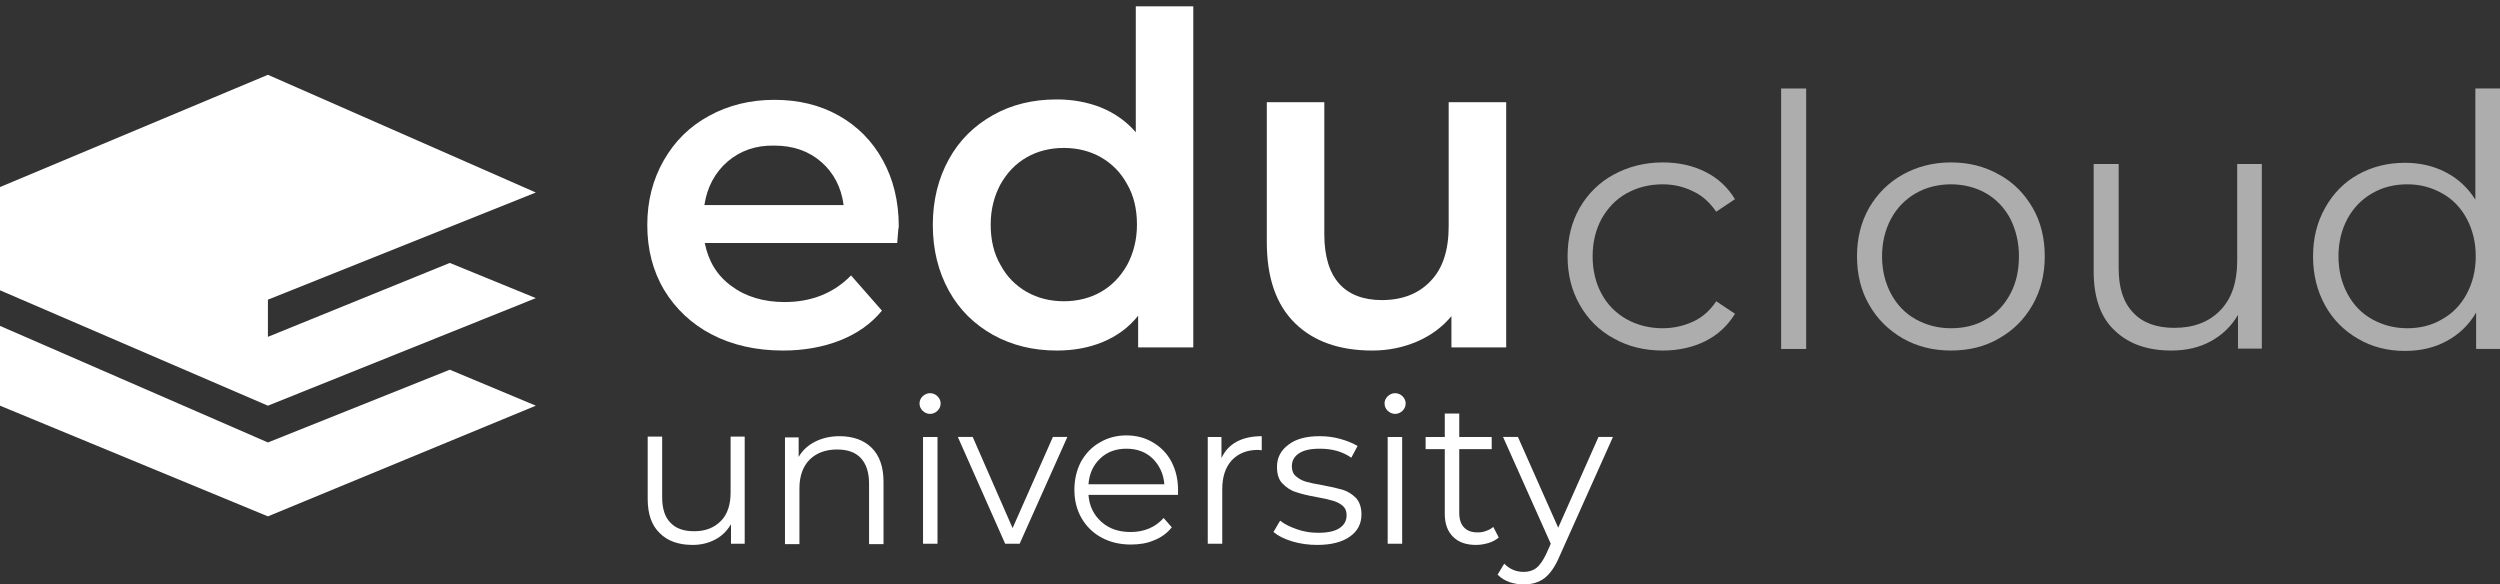 <svg width="154" height="36" viewBox="0 0 154 36" fill="none" xmlns="http://www.w3.org/2000/svg">
<rect x="0" y="0" width="154" height="36" fill="#333333" stroke="none"/>
<path d="M55.268 14.968H43.414C43.631 16.076 44.161 16.967 45.053 17.618C45.92 18.268 47.028 18.606 48.329 18.606C49.992 18.606 51.365 18.052 52.425 16.967L54.328 19.136C53.654 19.955 52.786 20.557 51.751 20.967C50.715 21.376 49.534 21.593 48.233 21.593C46.571 21.593 45.101 21.256 43.848 20.605C42.595 19.955 41.608 19.015 40.909 17.859C40.21 16.678 39.873 15.353 39.873 13.859C39.873 12.39 40.21 11.065 40.885 9.884C41.559 8.703 42.475 7.788 43.679 7.137C44.86 6.487 46.209 6.15 47.703 6.15C49.173 6.15 50.498 6.463 51.654 7.113C52.811 7.764 53.726 8.679 54.377 9.86C55.027 11.04 55.364 12.39 55.364 13.956C55.316 14.172 55.316 14.51 55.268 14.968ZM44.812 9.956C44.041 10.631 43.559 11.522 43.39 12.631H51.967C51.823 11.546 51.365 10.655 50.594 9.98C49.823 9.306 48.859 8.969 47.703 8.969C46.547 8.944 45.607 9.282 44.812 9.956Z" fill="white"/>
<path d="M73.506 0.415V21.4H70.109V19.449C69.531 20.172 68.808 20.701 67.941 21.063C67.074 21.424 66.134 21.593 65.098 21.593C63.653 21.593 62.352 21.28 61.171 20.629C60.014 19.979 59.099 19.087 58.449 17.907C57.798 16.726 57.461 15.377 57.461 13.859C57.461 12.341 57.798 10.992 58.449 9.812C59.099 8.631 60.014 7.74 61.171 7.089C62.327 6.439 63.628 6.125 65.098 6.125C66.086 6.125 67.001 6.294 67.845 6.631C68.664 6.969 69.387 7.475 69.965 8.149V0.391H73.506V0.415ZM67.821 17.979C68.495 17.594 69.025 17.039 69.435 16.317C69.82 15.594 70.037 14.775 70.037 13.835C70.037 12.896 69.844 12.052 69.435 11.354C69.049 10.631 68.495 10.077 67.821 9.691C67.146 9.306 66.375 9.113 65.532 9.113C64.689 9.113 63.917 9.306 63.243 9.691C62.568 10.077 62.038 10.631 61.629 11.354C61.243 12.076 61.026 12.896 61.026 13.835C61.026 14.775 61.219 15.618 61.629 16.317C62.014 17.039 62.568 17.594 63.243 17.979C63.917 18.364 64.689 18.557 65.532 18.557C66.375 18.557 67.146 18.364 67.821 17.979Z" fill="white"/>
<path d="M92.781 6.294V21.401H89.408V19.473C88.853 20.148 88.131 20.678 87.287 21.039C86.444 21.401 85.529 21.593 84.541 21.593C82.517 21.593 80.927 21.039 79.771 19.907C78.614 18.774 78.036 17.112 78.036 14.92V6.294H81.578V14.438C81.578 15.787 81.891 16.799 82.493 17.474C83.095 18.148 83.987 18.485 85.119 18.485C86.372 18.485 87.384 18.1 88.131 17.305C88.878 16.534 89.239 15.402 89.239 13.932V6.294H92.781Z" fill="white"/>
<g opacity="0.6">
<path d="M99.406 20.846C98.514 20.364 97.816 19.666 97.31 18.774C96.804 17.883 96.563 16.895 96.563 15.787C96.563 14.679 96.804 13.691 97.31 12.799C97.816 11.932 98.514 11.233 99.406 10.752C100.297 10.27 101.309 10.005 102.418 10.005C103.405 10.005 104.273 10.197 105.044 10.583C105.815 10.968 106.417 11.523 106.875 12.269L105.718 13.04C105.333 12.486 104.875 12.053 104.297 11.787C103.719 11.498 103.092 11.354 102.418 11.354C101.598 11.354 100.851 11.547 100.201 11.908C99.55 12.269 99.044 12.799 98.659 13.474C98.298 14.149 98.105 14.92 98.105 15.787C98.105 16.654 98.298 17.449 98.659 18.1C99.02 18.774 99.526 19.28 100.201 19.666C100.851 20.027 101.598 20.22 102.418 20.22C103.092 20.22 103.719 20.075 104.297 19.81C104.875 19.545 105.357 19.112 105.718 18.558L106.875 19.328C106.417 20.075 105.815 20.63 105.044 21.015C104.273 21.401 103.381 21.593 102.418 21.593C101.309 21.593 100.297 21.352 99.406 20.846Z" fill="white"/>
<path d="M109.718 5.451H111.26V21.496H109.718V5.451Z" fill="white"/>
<path d="M117.211 20.846C116.344 20.34 115.645 19.666 115.139 18.774C114.633 17.907 114.392 16.895 114.392 15.787C114.392 14.679 114.633 13.691 115.139 12.799C115.645 11.932 116.344 11.233 117.211 10.752C118.079 10.27 119.066 10.005 120.175 10.005C121.259 10.005 122.247 10.246 123.138 10.752C124.029 11.233 124.704 11.932 125.21 12.799C125.716 13.667 125.957 14.679 125.957 15.787C125.957 16.895 125.716 17.883 125.21 18.774C124.704 19.666 124.029 20.34 123.138 20.846C122.271 21.352 121.283 21.593 120.175 21.593C119.09 21.593 118.103 21.352 117.211 20.846ZM122.343 19.666C122.993 19.304 123.475 18.774 123.837 18.1C124.198 17.425 124.367 16.654 124.367 15.787C124.367 14.92 124.174 14.149 123.837 13.474C123.475 12.799 122.969 12.269 122.343 11.908C121.717 11.547 120.97 11.354 120.175 11.354C119.38 11.354 118.633 11.547 118.006 11.908C117.38 12.269 116.85 12.799 116.488 13.474C116.127 14.149 115.934 14.92 115.934 15.787C115.934 16.654 116.127 17.425 116.488 18.1C116.85 18.774 117.356 19.304 118.006 19.666C118.657 20.027 119.38 20.22 120.175 20.22C120.97 20.22 121.717 20.051 122.343 19.666Z" fill="white"/>
<path d="M139.328 10.101V21.473H137.859V19.401C137.449 20.1 136.895 20.63 136.196 21.015C135.498 21.401 134.678 21.593 133.763 21.593C132.269 21.593 131.113 21.184 130.245 20.34C129.378 19.521 128.969 18.293 128.969 16.703V10.101H130.51V16.534C130.51 17.738 130.8 18.63 131.402 19.256C131.98 19.883 132.847 20.196 133.932 20.196C135.136 20.196 136.076 19.834 136.775 19.112C137.473 18.389 137.811 17.377 137.811 16.076V10.101H139.328Z" fill="white"/>
<path d="M154 5.451V21.496H152.53V19.256C152.073 20.027 151.47 20.605 150.699 21.015C149.952 21.424 149.085 21.617 148.145 21.617C147.085 21.617 146.122 21.376 145.254 20.87C144.387 20.364 143.712 19.689 143.231 18.822C142.749 17.955 142.484 16.943 142.484 15.811C142.484 14.678 142.725 13.69 143.231 12.799C143.712 11.932 144.387 11.233 145.254 10.751C146.122 10.269 147.085 10.028 148.145 10.028C149.061 10.028 149.904 10.221 150.651 10.607C151.398 10.992 152 11.546 152.482 12.293V5.451H154ZM150.434 19.665C151.085 19.304 151.591 18.774 151.952 18.099C152.313 17.425 152.506 16.654 152.506 15.787C152.506 14.919 152.313 14.148 151.952 13.474C151.591 12.799 151.085 12.269 150.434 11.908C149.784 11.546 149.085 11.353 148.29 11.353C147.471 11.353 146.748 11.546 146.122 11.908C145.495 12.269 144.965 12.799 144.604 13.474C144.242 14.148 144.05 14.919 144.05 15.787C144.05 16.654 144.242 17.425 144.604 18.099C144.965 18.774 145.471 19.304 146.122 19.665C146.772 20.027 147.495 20.22 148.29 20.22C149.061 20.22 149.784 20.051 150.434 19.665Z" fill="white"/>
</g>
<path d="M45.873 26.917V33.495H45.029V32.29C44.788 32.7 44.475 33.013 44.066 33.23C43.656 33.447 43.198 33.567 42.668 33.567C41.801 33.567 41.126 33.326 40.644 32.844C40.138 32.362 39.898 31.664 39.898 30.724V26.893H40.789V30.628C40.789 31.326 40.958 31.856 41.295 32.194C41.632 32.555 42.114 32.724 42.764 32.724C43.463 32.724 43.993 32.507 44.403 32.097C44.812 31.688 45.005 31.085 45.005 30.339V26.893H45.873V26.917Z" fill="white"/>
<path d="M53.703 27.592C54.184 28.074 54.425 28.773 54.425 29.688V33.519H53.534V29.785C53.534 29.11 53.365 28.58 53.028 28.219C52.691 27.857 52.209 27.689 51.558 27.689C50.86 27.689 50.281 27.905 49.872 28.315C49.462 28.724 49.245 29.327 49.245 30.074V33.519H48.354V26.942H49.197V28.146C49.438 27.737 49.776 27.424 50.209 27.207C50.643 26.99 51.149 26.869 51.703 26.869C52.546 26.869 53.221 27.11 53.703 27.592Z" fill="white"/>
<path d="M56.835 25.303C56.714 25.183 56.642 25.038 56.642 24.846C56.642 24.677 56.714 24.532 56.835 24.412C56.955 24.291 57.124 24.219 57.292 24.219C57.461 24.219 57.63 24.291 57.75 24.412C57.871 24.532 57.943 24.677 57.943 24.846C57.943 25.038 57.871 25.183 57.75 25.303C57.63 25.424 57.461 25.496 57.292 25.496C57.124 25.496 56.955 25.424 56.835 25.303ZM56.859 26.918H57.75V33.495H56.859V26.918Z" fill="white"/>
<path d="M65.749 26.917L62.81 33.494H61.918L59.003 26.917H59.919L62.376 32.531L64.858 26.917H65.749Z" fill="white"/>
<path d="M72.567 30.483H67.05C67.098 31.157 67.363 31.712 67.845 32.145C68.327 32.579 68.929 32.772 69.652 32.772C70.061 32.772 70.447 32.699 70.784 32.555C71.122 32.41 71.435 32.194 71.676 31.904L72.182 32.483C71.893 32.844 71.531 33.109 71.097 33.278C70.664 33.47 70.182 33.543 69.652 33.543C68.977 33.543 68.375 33.398 67.845 33.109C67.315 32.82 66.905 32.41 66.616 31.904C66.327 31.398 66.183 30.82 66.183 30.17C66.183 29.519 66.327 28.941 66.592 28.435C66.881 27.929 67.267 27.52 67.749 27.255C68.231 26.965 68.785 26.821 69.387 26.821C69.989 26.821 70.543 26.965 71.025 27.255C71.507 27.544 71.893 27.929 72.158 28.435C72.423 28.941 72.567 29.519 72.567 30.17V30.483ZM67.773 28.242C67.339 28.652 67.098 29.182 67.05 29.832H71.724C71.676 29.182 71.411 28.652 71.001 28.242C70.567 27.833 70.037 27.64 69.387 27.64C68.736 27.64 68.206 27.833 67.773 28.242Z" fill="white"/>
<path d="M76.181 27.207C76.591 26.99 77.097 26.869 77.723 26.869V27.737L77.506 27.713C76.808 27.713 76.278 27.93 75.868 28.363C75.483 28.797 75.29 29.375 75.29 30.146V33.495H74.398V26.918H75.242V28.219C75.459 27.761 75.748 27.448 76.181 27.207Z" fill="white"/>
<path d="M79.602 33.35C79.12 33.206 78.735 33.013 78.446 32.772L78.855 32.073C79.12 32.29 79.481 32.459 79.891 32.603C80.301 32.748 80.734 32.82 81.192 32.82C81.794 32.82 82.228 32.724 82.517 32.531C82.806 32.338 82.951 32.073 82.951 31.736C82.951 31.495 82.879 31.302 82.71 31.158C82.541 31.013 82.349 30.917 82.108 30.845C81.867 30.772 81.553 30.7 81.144 30.628C80.614 30.532 80.18 30.435 79.843 30.315C79.506 30.218 79.241 30.026 79 29.785C78.759 29.544 78.662 29.182 78.662 28.749C78.662 28.195 78.903 27.737 79.361 27.399C79.819 27.038 80.469 26.869 81.288 26.869C81.722 26.869 82.132 26.918 82.565 27.038C82.999 27.159 83.336 27.303 83.626 27.472L83.24 28.195C82.686 27.809 82.059 27.64 81.288 27.64C80.71 27.64 80.301 27.737 80.012 27.93C79.722 28.122 79.578 28.387 79.578 28.724C79.578 28.965 79.65 29.182 79.819 29.327C79.987 29.471 80.18 29.592 80.421 29.664C80.662 29.736 80.999 29.809 81.433 29.881C81.963 29.977 82.373 30.074 82.71 30.17C83.023 30.267 83.288 30.435 83.529 30.676C83.746 30.917 83.866 31.254 83.866 31.688C83.866 32.266 83.626 32.724 83.144 33.061C82.662 33.398 81.987 33.567 81.144 33.567C80.59 33.567 80.084 33.495 79.602 33.35Z" fill="white"/>
<path d="M85.481 25.303C85.361 25.183 85.288 25.038 85.288 24.846C85.288 24.677 85.361 24.532 85.481 24.412C85.602 24.291 85.77 24.219 85.939 24.219C86.108 24.219 86.276 24.291 86.397 24.412C86.517 24.532 86.589 24.677 86.589 24.846C86.589 25.038 86.517 25.183 86.397 25.303C86.276 25.424 86.108 25.496 85.939 25.496C85.77 25.496 85.602 25.424 85.481 25.303ZM85.481 26.918H86.373V33.495H85.481V26.918Z" fill="white"/>
<path d="M92.323 33.11C92.154 33.254 91.938 33.375 91.697 33.447C91.456 33.519 91.191 33.567 90.926 33.567C90.299 33.567 89.841 33.399 89.504 33.061C89.167 32.724 88.998 32.266 88.998 31.64V27.665H87.818V26.918H88.998V25.472H89.89V26.918H91.889V27.665H89.89V31.592C89.89 31.977 89.986 32.29 90.179 32.483C90.371 32.7 90.661 32.796 91.022 32.796C91.215 32.796 91.383 32.772 91.552 32.7C91.721 32.652 91.865 32.555 91.986 32.459L92.323 33.11Z" fill="white"/>
<path d="M99.358 26.917L96.057 34.289C95.792 34.916 95.479 35.349 95.142 35.614C94.781 35.88 94.371 36 93.865 36C93.552 36 93.263 35.952 92.974 35.855C92.709 35.759 92.468 35.614 92.251 35.398L92.66 34.723C92.998 35.06 93.383 35.229 93.865 35.229C94.154 35.229 94.419 35.157 94.636 34.988C94.853 34.819 95.046 34.53 95.238 34.145L95.527 33.494L92.588 26.917H93.504L95.985 32.507L98.467 26.917H99.358Z" fill="white"/>
<path d="M16.503 18.46L33.007 11.859L16.503 4.607L0 11.522V17.882L16.503 24.99L33.007 18.364L27.707 16.196L16.503 20.749V18.46Z" fill="white"/>
<path d="M0 20.075L16.503 27.255L27.707 22.774L33.007 24.99L16.503 31.808L0 24.99V20.075Z" fill="white"/>
</svg>
